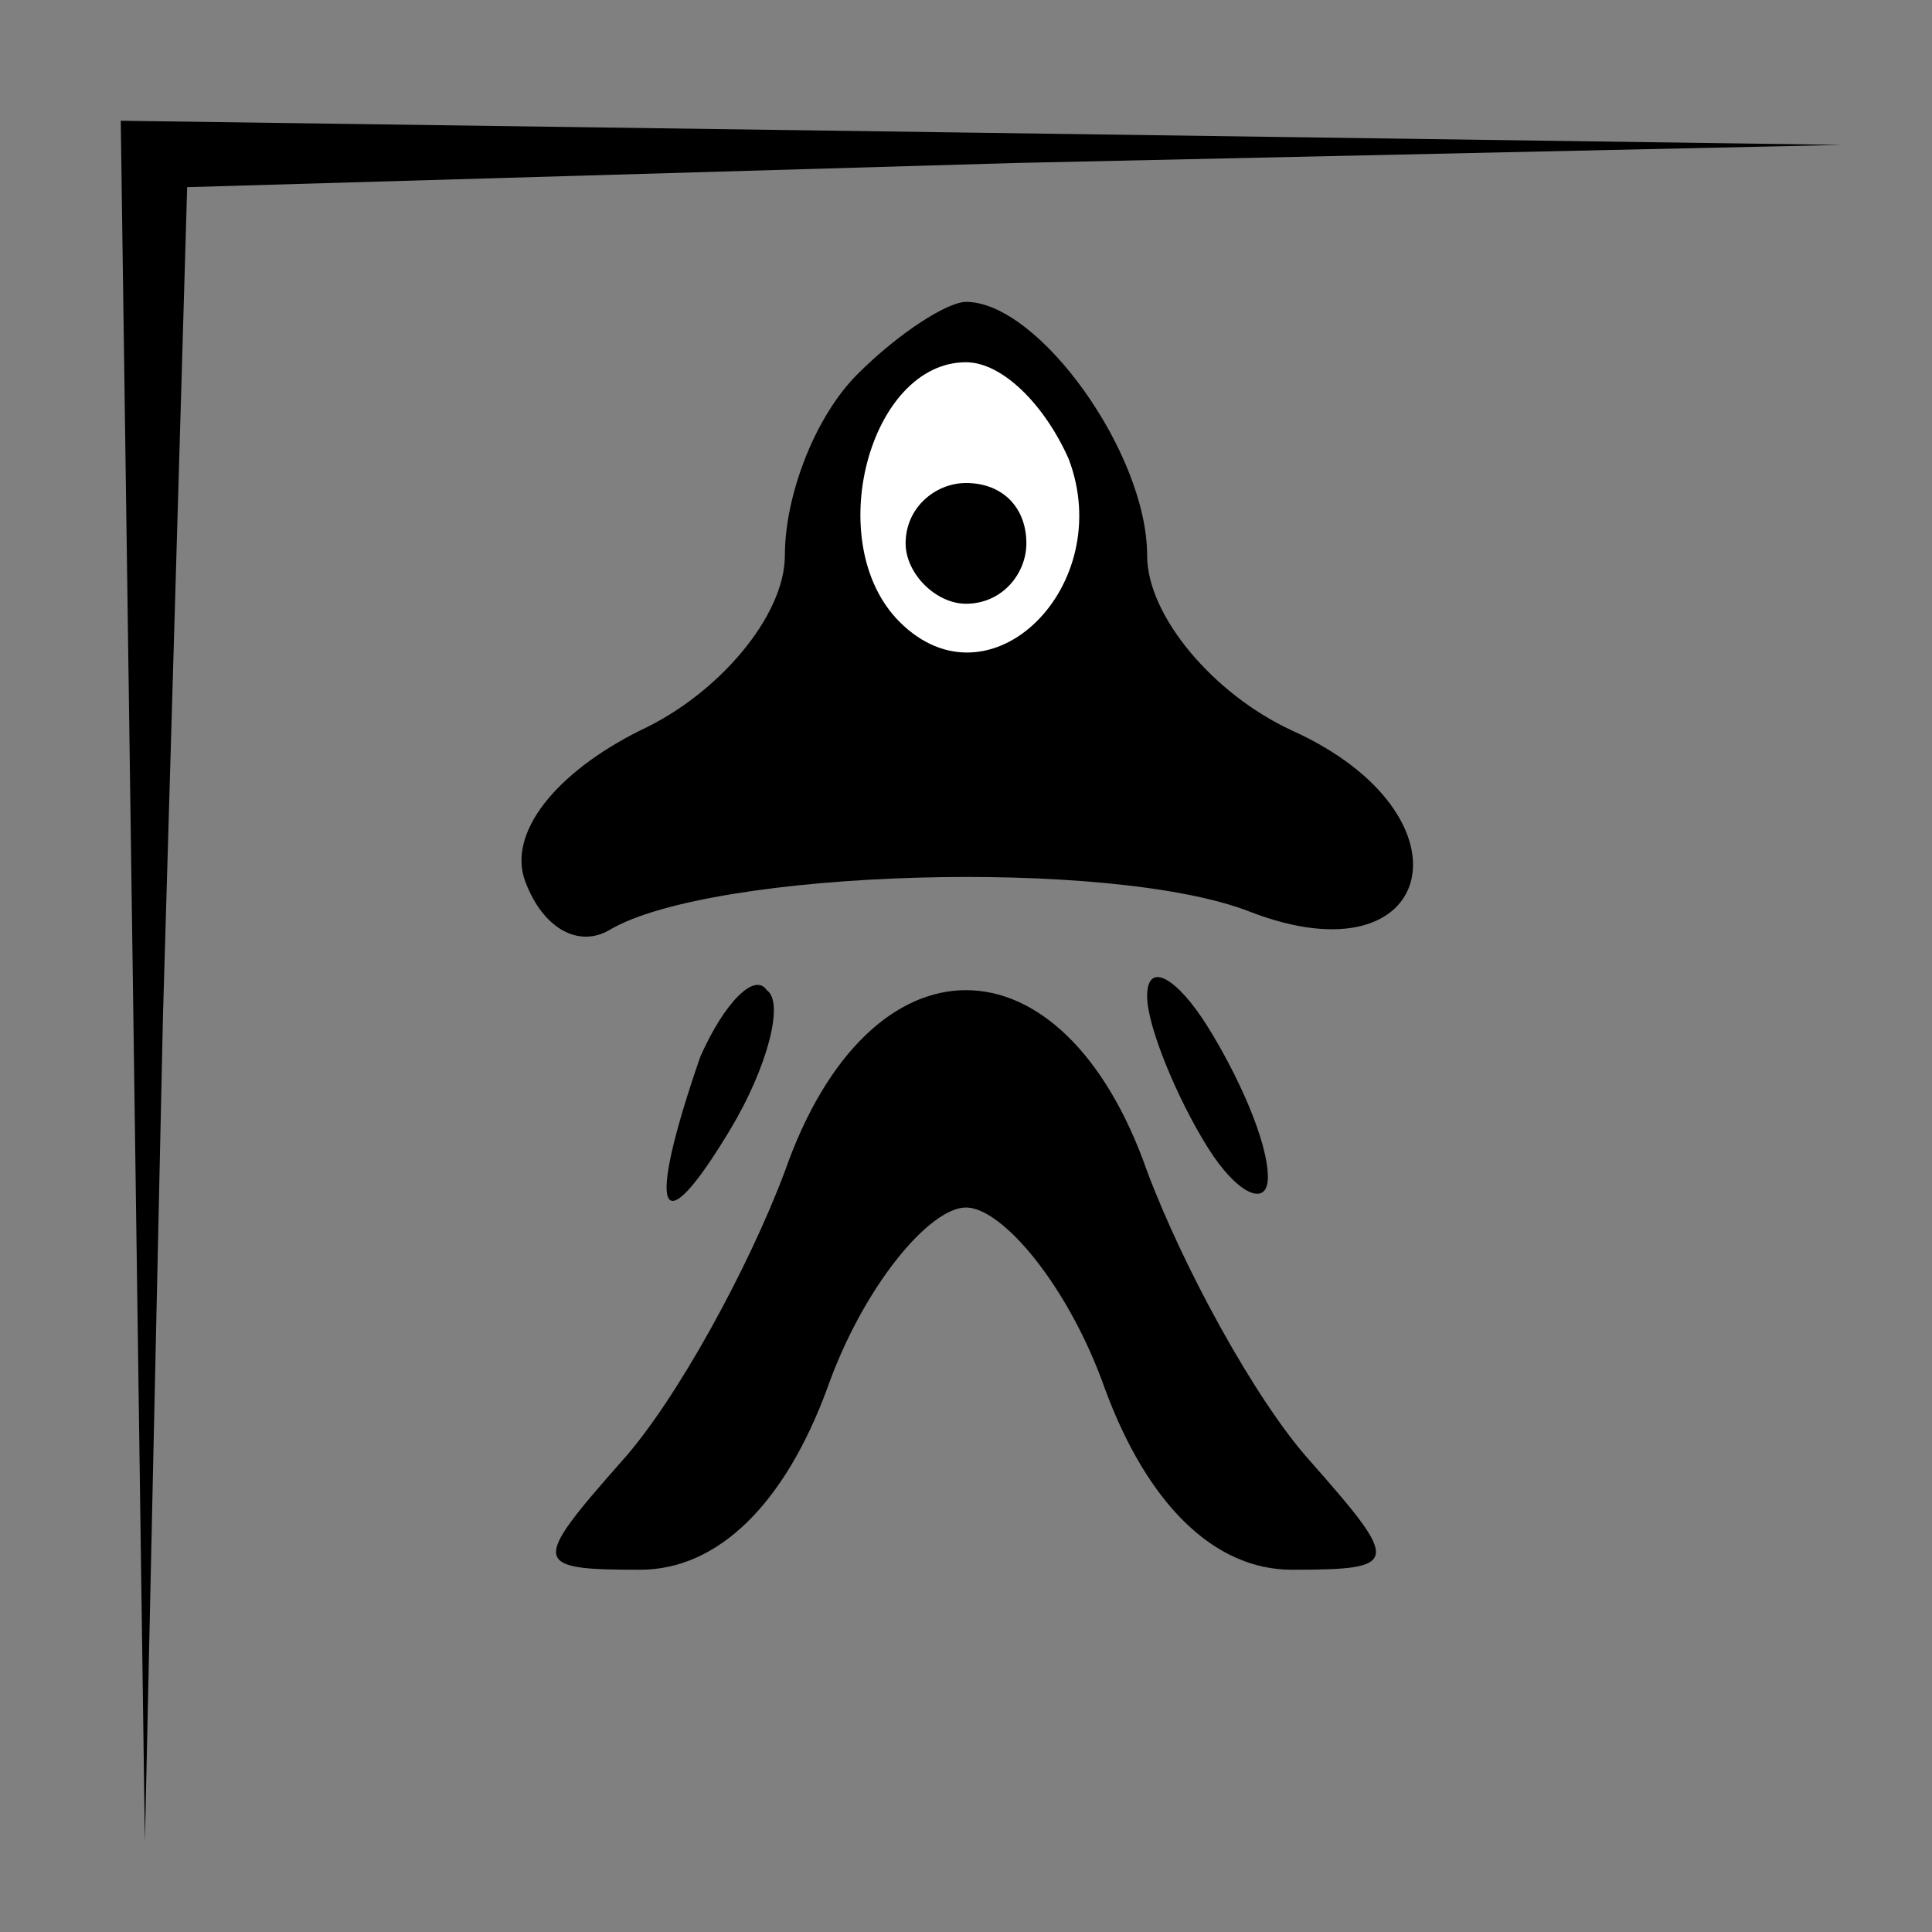 <?xml version="1.0" standalone="no"?>
<!DOCTYPE svg PUBLIC "-//W3C//DTD SVG 20010904//EN"
 "http://www.w3.org/TR/2001/REC-SVG-20010904/DTD/svg10.dtd">
<svg version="1.0" xmlns="http://www.w3.org/2000/svg"
 width="32pt" height="32pt" viewBox="0 0 32 32"
 preserveAspectRatio="xMidYMid meet">
<rect x="0" y="0" width="32" height="32" fill="#808080" stroke="none"/>
<g transform="translate(0,32) scale(0.1,-0.1)"
fill="#000000" stroke="none">
<path fill="#000000" stroke="none" d="M22 158 l2 -143 3 137 4 137 137 4 137
3 -142 2 -143 2 2 -142z"/>
<path fill="#000000" stroke="none" d="M142 258 c-7 -7 -12 -20 -12 -30 0 -10
-11 -23 -24 -29 -14 -7 -22 -17 -19 -25 3 -8 9 -11 14 -8 17 10 83 12 106 3
31 -12 38 16 7 30 -13 6 -24 19 -24 29 0 17 -18 42 -30 42 -3 0 -11 -5 -18
-12z"/>
<path fill="#ffffff" stroke="none" d="M177 244 c8 -21 -13 -42 -28 -27 -13
13 -5 43 11 43 6 0 13 -7 17 -16z"/>
<path fill="#000000" stroke="none" d="M150 230 c0 -5 5 -10 10 -10 6 0 10 5
10 10 0 6 -4 10 -10 10 -5 0 -10 -4 -10 -10z"/>
<path fill="#000000" stroke="none" d="M116 145 c-9 -26 -7 -32 5 -12 6 10 9
21 6 23 -2 3 -7 -2 -11 -11z"/>
<path fill="#000000" stroke="none" d="M130 126 c-6 -16 -18 -38 -27 -48 -15
-17 -15 -18 3 -18 13 0 24 11 31 30 6 17 17 30 23 30 6 0 17 -13 23 -30 7 -19
18 -30 31 -30 18 0 18 1 3 18 -9 10 -21 32 -27 48 -14 40 -46 40 -60 0z"/>
<path fill="#000000" stroke="none" d="M190 155 c0 -5 5 -17 10 -25 5 -8 10
-10 10 -5 0 6 -5 17 -10 25 -5 8 -10 11 -10 5z"/>
</g>
</svg>
